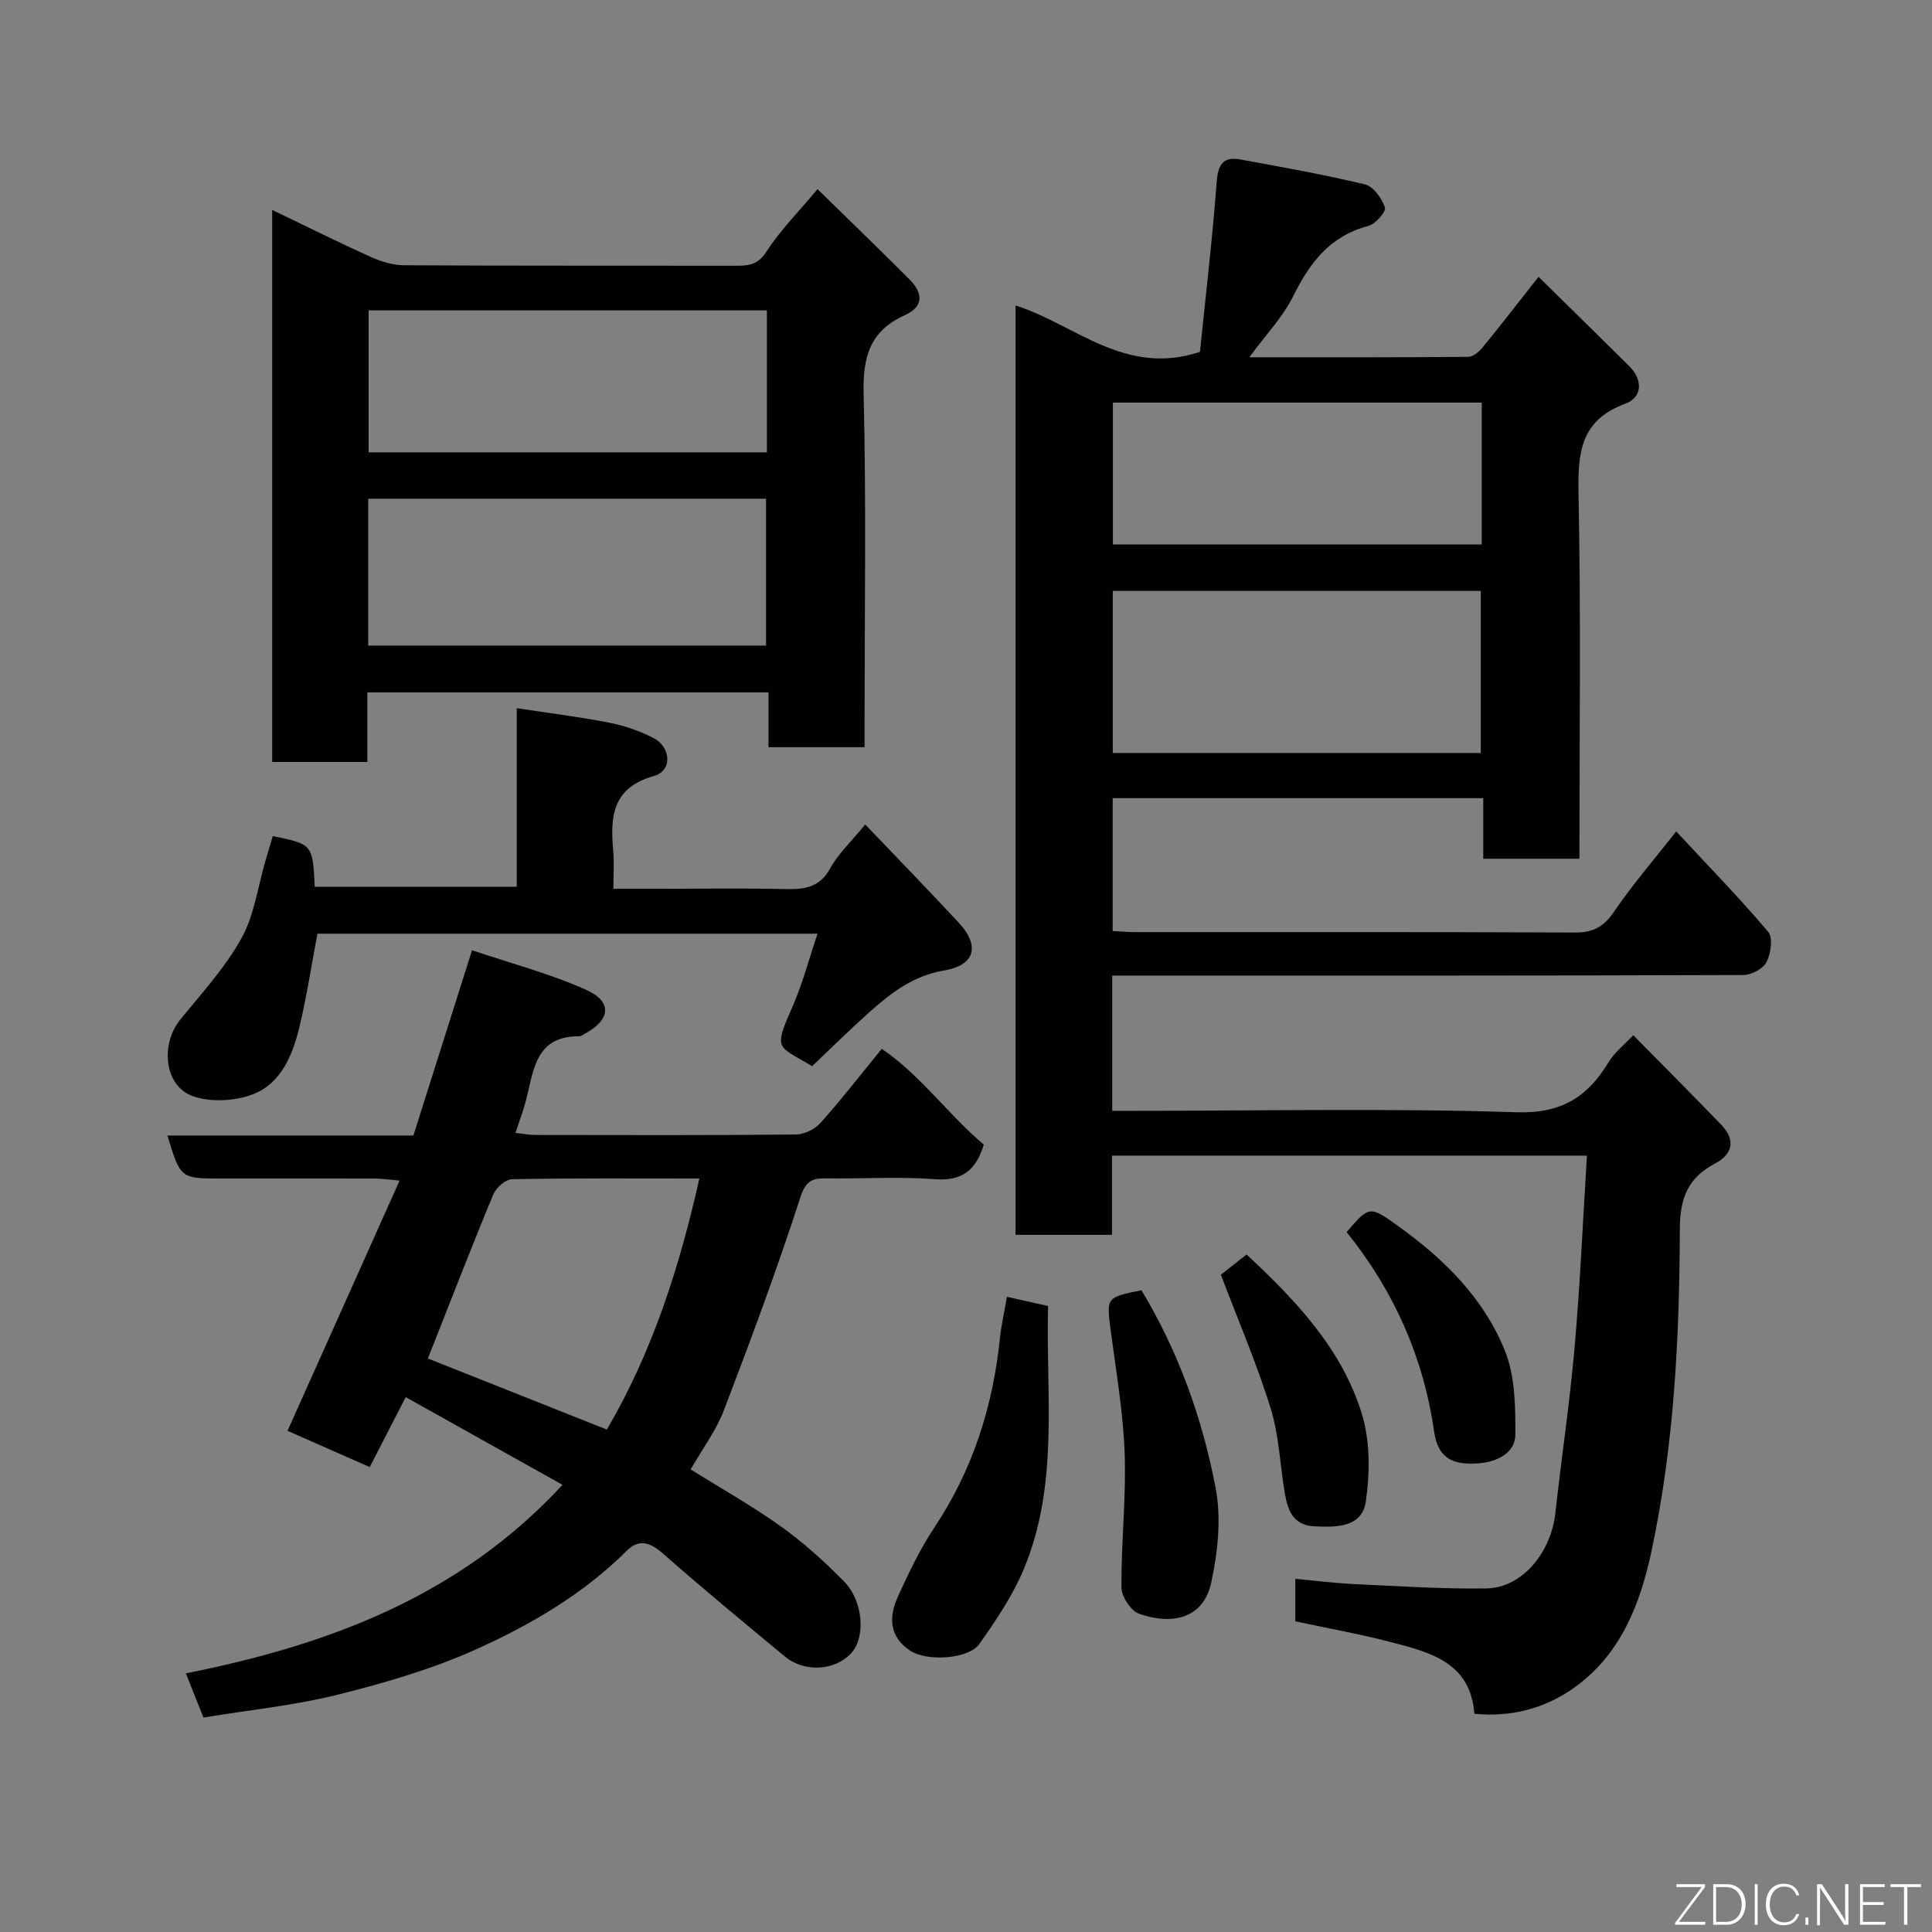 <svg enable-background="new 0 0 400 400" viewBox="0 0 400 400" xmlns="http://www.w3.org/2000/svg"><rect x="0" y="0" width="400" height="400" fill="#808080" stroke="none"/><g fill="#010103"><path d="m327 177.79c-6.83 0-13.09 0-19.91 0 0-4.16 0-8.23 0-12.54-25.82 0-51.08 0-76.72 0v27.51c1.58.08 3.19.22 4.8.22 30.33.01 60.67-.05 91 .09 3.75.02 5.93-1.27 8.03-4.36 3.76-5.52 8.15-10.6 12.84-16.57 6.64 7.14 13.09 13.75 19.04 20.78 1.03 1.21.56 4.51-.34 6.27-.71 1.39-3.14 2.68-4.82 2.68-41.5.15-83 .11-124.5.11-1.96 0-3.92 0-6.15 0v28h5.17c26.17 0 52.35-.55 78.49.3 9.39.31 14.78-3.18 19.18-10.47 1.15-1.91 3.05-3.36 5.04-5.48 6.3 6.4 12.33 12.43 18.24 18.57 3.03 3.15 2.34 6.07-1.37 8.03-5.54 2.94-7.21 7.11-7.23 13.53-.06 22.39-1.18 44.77-5.88 66.76-2.34 10.98-6.43 21.41-16.02 28.22-5.94 4.22-12.9 6.13-20.64 5.38-.78-10.56-9.01-12.68-17-14.77-6.58-1.72-13.3-2.92-20.07-4.37 0-2.83 0-5.45 0-8.8 4.21.39 8.21.9 12.22 1.09 9.09.42 18.2 1.03 27.29.9 7.41-.11 13.42-7.31 14.34-15.67 1.25-11.4 2.97-22.76 3.97-34.18 1.15-13.12 1.72-26.29 2.56-39.76-33.25 0-65.51 0-98.33 0v16.4c-6.93 0-13.32 0-19.97 0 0-64.07 0-128.01 0-192.41 12.29 3.87 22.62 14.77 38.18 9.6 1.12-11.03 2.54-23.02 3.45-35.05.27-3.64 1.23-5.46 4.92-4.78 8.63 1.58 17.28 3.11 25.8 5.16 1.74.42 3.49 2.89 4.13 4.78.28.84-1.98 3.44-3.45 3.82-7.94 2.08-12.13 7.62-15.57 14.58-2.12 4.28-5.6 7.89-9.07 12.61 15.82 0 30.57.04 45.31-.09 1.02-.01 2.26-1.05 2.99-1.94 3.74-4.56 7.34-9.24 11.59-14.63 6.52 6.42 12.68 12.44 18.79 18.51 2.92 2.9 2.63 6.5-.82 7.76-9.31 3.41-9.86 10.16-9.69 18.65.5 25.01.18 50.01.18 75.56zm-20.42-21.89c0-11.2 0-22.36 0-33.56-25.55 0-50.92 0-76.19 0v33.56zm.2-72.55c-25.78 0-51.15 0-76.37 0v29.38h76.37c0-9.85 0-19.44 0-29.38z"/><path d="m42.12 355.6c-1.21-3.04-2.29-5.74-3.64-9.15 29.59-5.88 56.69-16 77.98-39.03-10.86-6.07-21.45-12-32.46-18.16-2.67 5.19-5.03 9.78-7.45 14.48-5.82-2.56-11.58-5.1-17.02-7.5 7.75-17.3 15.32-34.21 23.2-51.81-2.25-.2-3.62-.42-4.99-.42-10.67-.02-21.33-.01-31.99-.01-8.38 0-8.38 0-11.09-8.91h50.93c3.97-12.53 7.92-25.01 12.14-38.35 7.85 2.65 15.98 4.79 23.56 8.16 5.51 2.45 5.15 6.16-.06 9.04-.42.23-.87.61-1.31.61-8.99-.08-9.42 6.93-10.97 13.08-.55 2.19-1.37 4.3-2.23 6.92 1.61.18 2.83.43 4.05.43 17.99.03 35.98.08 53.97-.09 1.75-.02 3.96-1.09 5.13-2.4 4.26-4.75 8.17-9.81 12.69-15.34 8.04 5.45 13.77 13.64 21.12 19.82-1.6 5.34-4.5 7.59-10.13 7.17-7.45-.56-14.98-.07-22.48-.17-2.95-.04-4.24.49-5.37 3.97-4.81 14.83-10.25 29.46-15.82 44.03-1.61 4.21-4.43 7.96-6.89 12.26 6.2 3.87 12.7 7.52 18.73 11.83 4.66 3.33 8.98 7.25 13.01 11.34 4.04 4.1 4.51 11.59 1.52 14.85-3.38 3.68-9.67 4.09-13.79.68-8.48-7.02-16.96-14.03-25.22-21.3-2.64-2.32-4.93-3.09-7.49-.55-8.96 8.92-19.75 15.24-31.05 20.34-9.12 4.12-18.92 6.98-28.67 9.42-8.96 2.24-18.26 3.17-27.91 4.76zm46.47-74.34c12.21 4.85 24.53 9.74 37.05 14.72 9.46-16.15 15.03-33.6 19.16-51.98-13.19 0-25.99-.1-38.78.14-1.35.03-3.31 1.76-3.89 3.16-4.6 11.09-8.93 22.3-13.54 33.96z"/><path d="m56.35 43.46c7.12 3.42 13.66 6.69 20.32 9.69 2.16.98 4.64 1.76 6.98 1.77 22.99.13 45.98.06 68.97.1 2.58 0 4.38-.31 6.07-2.94 2.81-4.36 6.56-8.12 10.57-12.92 6.49 6.36 12.83 12.46 19.04 18.69 2.73 2.75 3.09 5.59-1.01 7.43-7.17 3.22-8.69 8.64-8.49 16.25.56 22.48.2 44.98.2 67.47v5.7c-6.75 0-13.14 0-19.89 0 0-3.79 0-7.39 0-11.35-27.74 0-55.12 0-83.06 0v14.41c-6.81 0-13.08 0-19.7 0 0-37.76 0-75.49 0-114.3zm19.88 90.2h82.37c0-10.39 0-20.44 0-30.41-27.64 0-54.89 0-82.37 0zm82.55-69.4c-27.83 0-55.07 0-82.46 0v29.39h82.46c0-9.94 0-19.53 0-29.39z"/><path d="m106.99 183.59c0-12.12 0-24.06 0-36.97 6.68 1.02 12.92 1.79 19.08 2.99 3.14.61 6.29 1.69 9.14 3.14 3.78 1.92 4.03 6.85.18 7.92-8.72 2.43-9.06 8.5-8.42 15.58.21 2.31.03 4.65.03 7.76h10.4c8.33 0 16.66-.14 24.98.06 3.98.09 7.24-.18 9.49-4.26 1.71-3.1 4.43-5.64 7.27-9.11 6.44 6.76 12.99 13.47 19.37 20.35 4.47 4.83 3.33 8.81-3.06 9.88-6.32 1.06-10.99 4.64-15.49 8.66-4.06 3.63-7.93 7.47-11.82 11.15-7.16-4.35-8.11-3.12-4.06-12.32 2.07-4.72 3.38-9.77 5.18-15.11-34.9 0-69.26 0-103.54 0-1.25 6.58-2.23 13.16-3.8 19.61-1.37 5.62-3.8 11.34-9.36 13.56-3.77 1.5-8.96 1.81-12.71.44-5.9-2.16-6.65-10.77-2.51-15.85 4.43-5.44 9.27-10.72 12.64-16.79 2.68-4.83 3.41-10.74 5.01-16.17.49-1.68.99-3.36 1.48-5.01 8.26 1.7 8.26 1.7 8.69 10.51 13.69-.02 27.4-.02 41.83-.02z"/><path d="m208.47 268.49c2.67.6 5.38 1.2 8.52 1.91-.48 18.25 2.35 36.91-5.06 54.55-2.3 5.47-5.72 10.54-9.17 15.42-2.24 3.17-10.87 3.66-14.31 1.39-4.45-2.93-4.43-7.1-2.51-11.29 2.22-4.86 4.54-9.75 7.49-14.18 7.96-11.95 12.14-25.09 13.6-39.24.29-2.76.92-5.48 1.44-8.56z"/><path d="m236.33 267.13c7.64 12.68 12.6 26.51 15.35 40.92 1.2 6.29.47 13.3-.92 19.65-1.63 7.46-8.13 8.8-14.93 6.41-1.7-.6-3.63-3.54-3.65-5.42-.06-9.26.99-18.55.67-27.79-.3-8.48-1.77-16.92-2.88-25.36-.9-6.93-1-6.92 6.36-8.41z"/><path d="m258.09 259.73c10.32 9.61 19.75 19.6 23.86 32.97 1.74 5.65 1.69 12.24.83 18.16-.79 5.43-6.14 5.38-10.73 5.14-4.21-.22-5.4-3.19-5.99-6.54-1.04-5.93-1.21-12.1-2.96-17.8-2.8-9.1-6.6-17.9-10.33-27.74 1.05-.83 3.14-2.47 5.32-4.19z"/><path d="m278.8 255.09c4.71-5.47 4.74-5.51 10.77-1.18 9.44 6.77 17.64 14.91 22 25.73 2.11 5.24 2.19 11.53 2.17 17.34-.02 4.12-4.37 6.24-9.81 6.04-4.3-.16-6.38-2.24-7-6.58-2.21-15.47-8.4-29.29-18.13-41.35z"/></g><path d="m346.9 398 5.4-7.3h-5.2v-.6h5.9v.6l-5.4 7.2h5.5l-.1.6h-6.2v-.5z" fill="#fbfcfa"/><path d="m354.7 390.1h2.8c2.3 0 3.9 1.6 3.9 4.1s-1.6 4.3-3.9 4.3h-2.8zm.6 7.8h2c2.2 0 3.3-1.6 3.3-3.6 0-1.8-1-3.6-3.3-3.6h-2z" fill="#fbfcfa"/><path d="m363.9 390.1v8.4h-.6v-8.4h1.6z" fill="#fbfcfa"/><path d="m372.5 396.3c-.4 1.3-1.4 2.3-3.2 2.3-2.4 0-3.7-1.9-3.7-4.3 0-2.3 1.2-4.3 3.7-4.3 1.8 0 2.9 1 3.2 2.4h-.6c-.4-1.1-1.1-1.8-2.5-1.8-2.1 0-3 1.9-3 3.7s.9 3.7 3 3.7c1.4 0 2.1-.7 2.5-1.7z" fill="#fbfcfa"/><path d="m373.8 398.5v-1.5h.6v1.5z" fill="#fbfcfa"/><path d="m376.2 398.5v-8.4h1c1.3 2 4.4 6.7 4.9 7.6-.1-1.2-.1-2.4-.1-3.8v-3.8h.7v8.4h-.9c-1.2-1.9-4.4-6.8-5-7.7.1 1.1 0 2.3 0 3.9v3.9h-.6z" fill="#fbfcfa"/><path d="m390 394.4h-4.3v3.5h4.7l-.1.6h-5.2v-8.4h5.1v.6h-4.5v3.1h4.3z" fill="#fbfcfa"/><path d="m394.2 390.7h-2.8v-.6h6.3v.6h-2.8v7.8h-.7z" fill="#fbfcfa"/></svg>